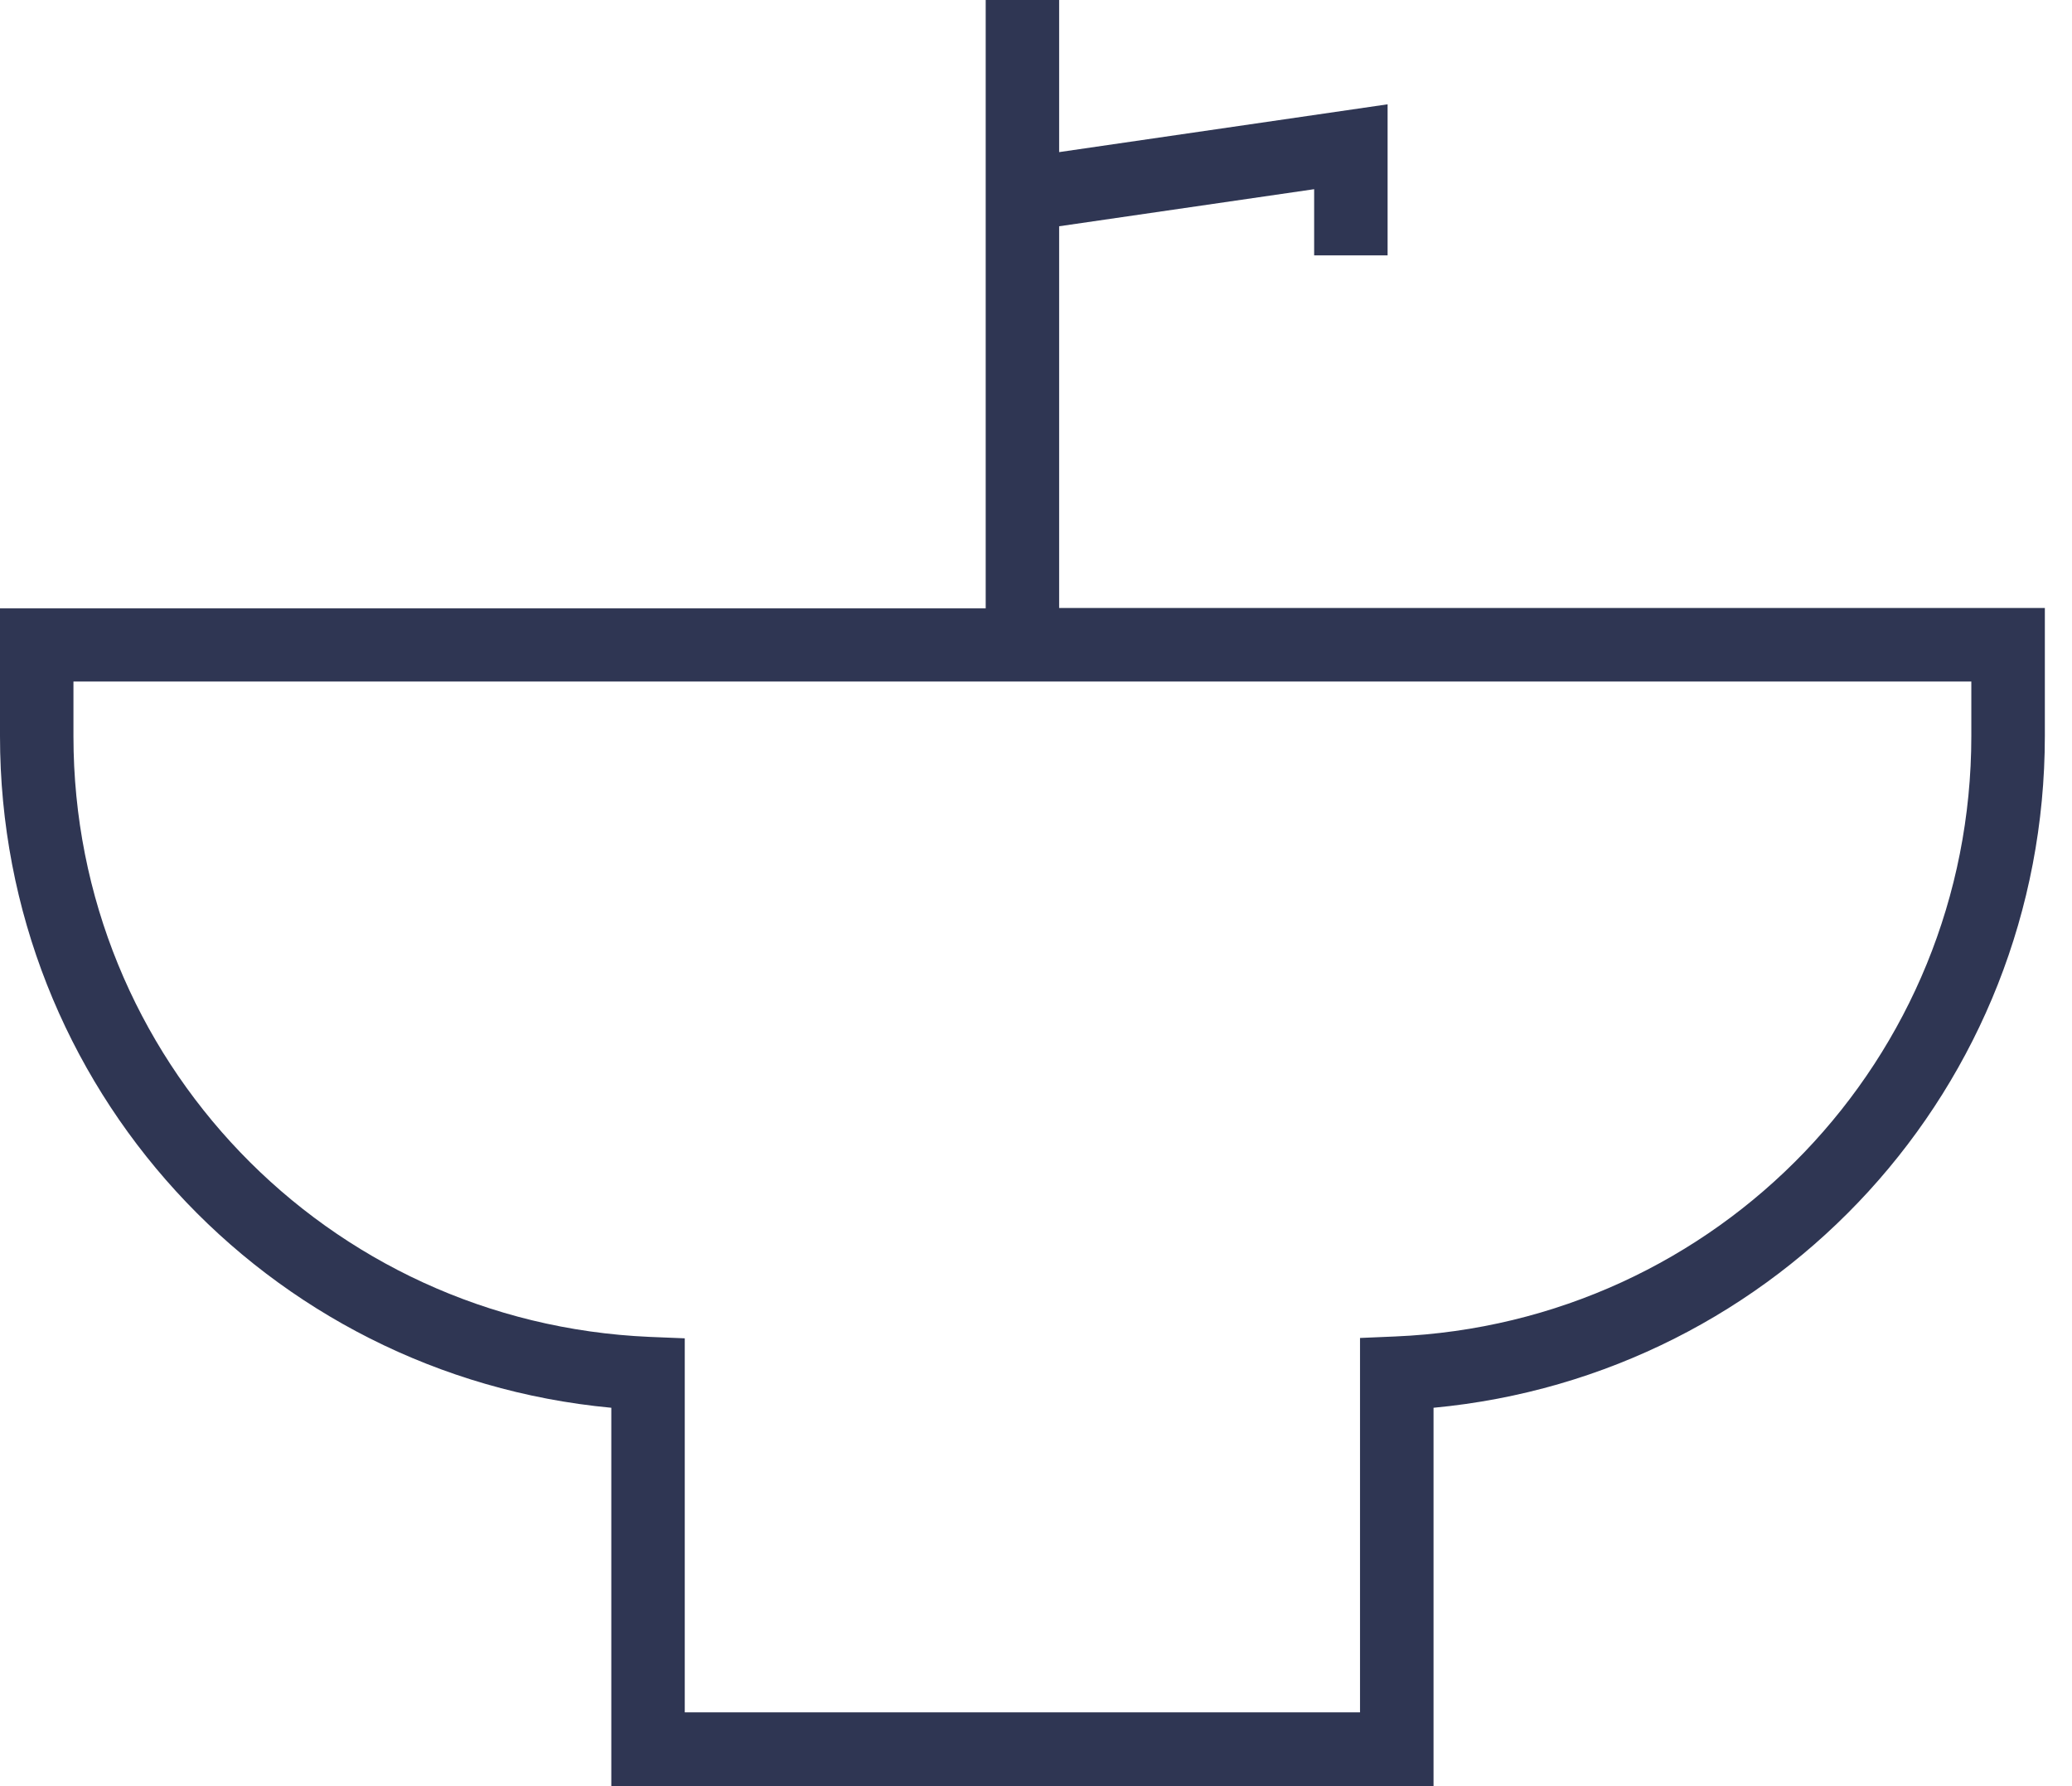 <svg width="29" height="25" viewBox="0 0 29 25" fill="none" xmlns="http://www.w3.org/2000/svg">
  <path
    d="M8.556 19.704V25H20.064V19.704C24.897 19.251 28.62 15.21 28.62 10.299V8.51L14.824 8.51V3.167L18.393 2.648V3.574H19.421V1.46L14.824 2.129V0H13.796V8.515H0V10.304C0 15.21 3.718 19.251 8.556 19.704V19.704ZM1.028 9.539H27.591V10.3C27.591 14.819 24.049 18.516 19.529 18.706L19.035 18.727V23.967L9.584 23.967V18.732L9.091 18.712C4.571 18.516 1.028 14.824 1.028 10.305L1.028 9.539Z"
    fill="#2F3653"/>
</svg>
